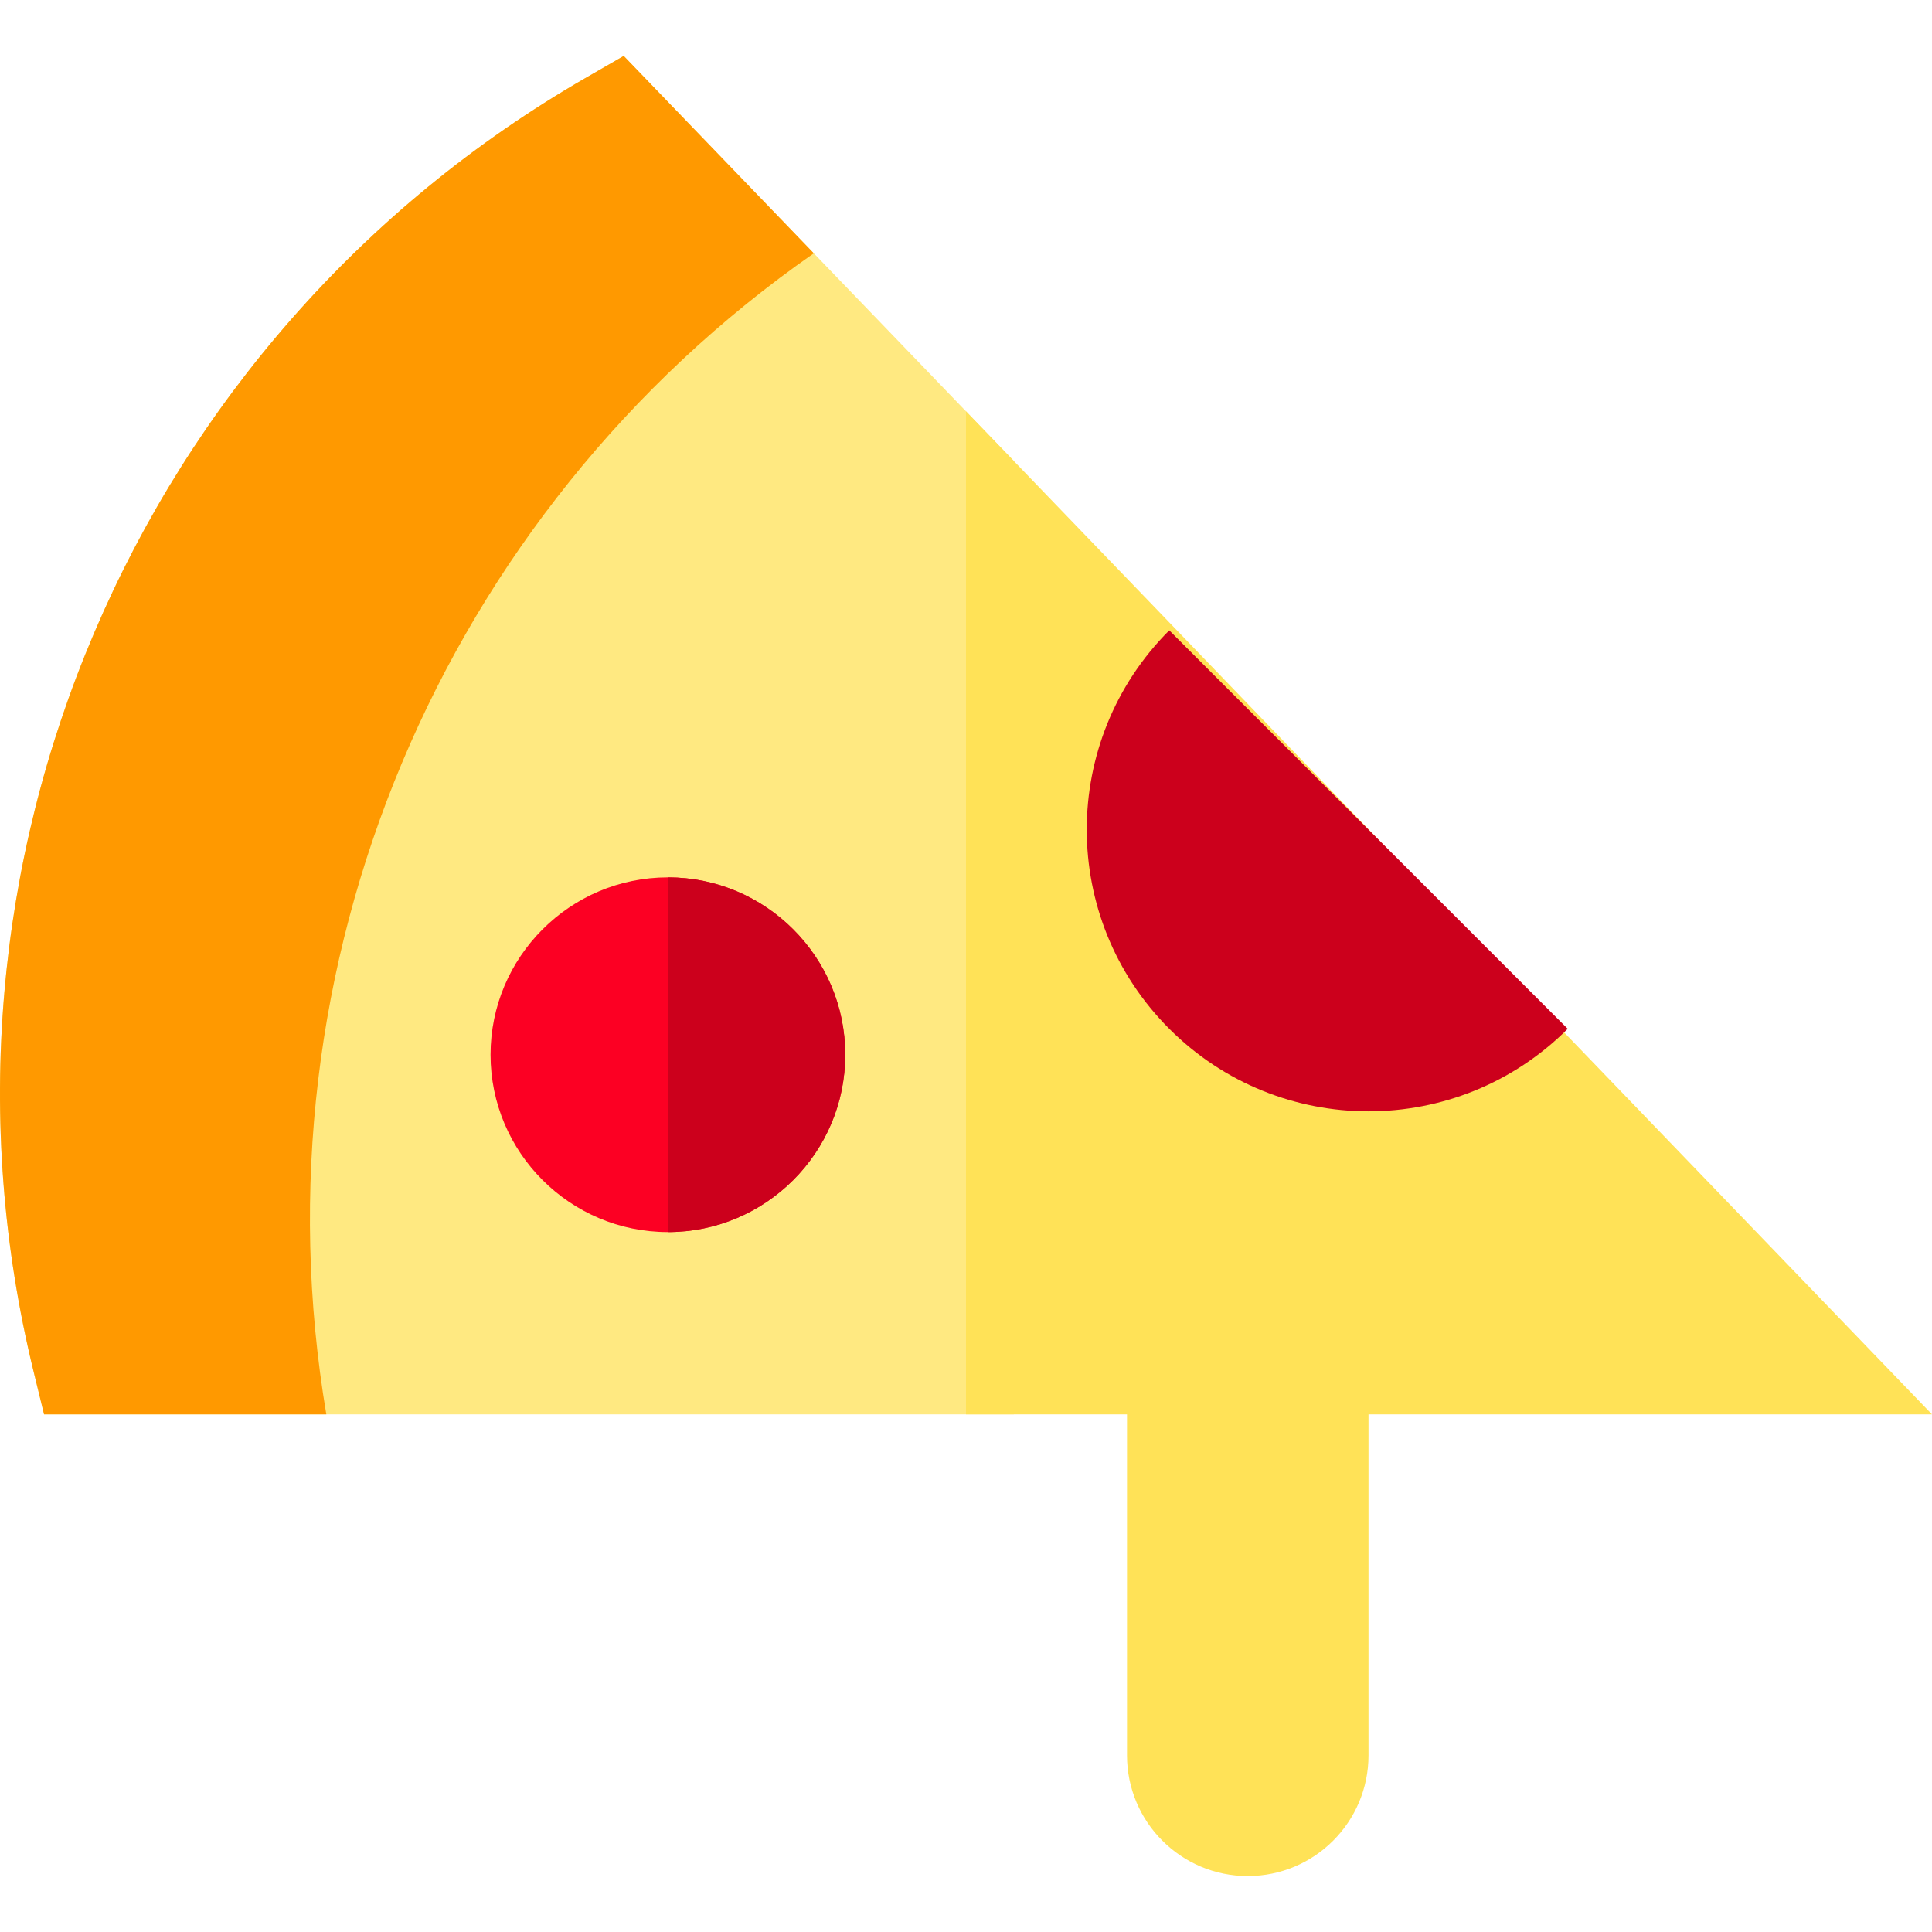 <?xml version="1.0" encoding="iso-8859-1"?>
<!-- Generator: Adobe Illustrator 19.0.0, SVG Export Plug-In . SVG Version: 6.00 Build 0)  -->
<svg version="1.1" id="Capa_1" xmlns="http://www.w3.org/2000/svg" xmlns:xlink="http://www.w3.org/1999/xlink" x="0px" y="0px"
	 viewBox="0 0 512 512" style="enable-background:new 0 0 512 512;" xml:space="preserve">
<path style="fill:#FFE981;" d="M268.667,122.158L165.293,14.82l-10.19,5.88c-29.329,16.924-55.508,38.387-77.807,63.79
	c-21.749,24.777-39.354,52.768-52.326,83.194c-12.966,30.413-20.979,62.5-23.817,95.37c-2.908,33.675-0.308,67.431,7.728,100.33
	l2.794,11.441h256.991V122.158H268.667z"/>
<path style="fill:#FF9900;" d="M215.669,67.128L165.293,14.82l-10.19,5.88c-29.329,16.924-55.508,38.387-77.807,63.79
	c-21.749,24.777-39.354,52.768-52.326,83.194c-12.966,30.413-20.979,62.5-23.817,95.37c-2.908,33.675-0.308,67.431,7.728,100.33
	l2.794,11.441h74.804C66.425,255.904,116.918,135.951,215.669,67.128z"/>
<path style="fill:#FC0023;" d="M177,232.511c-25.916,0-47,21.084-47,47s21.084,47,47,47s47-21.084,47-47
	S202.916,232.511,177,232.511z"/>
<path style="fill:#CC001C;" d="M177,326.511c25.916,0,47-21.084,47-47s-21.084-47-47-47V326.511z"/>
<path style="fill:#FFE257;" d="M256,109.006v265.82h42.667v90.353c0,17.673,14.327,32,32,32l0,0c17.673,0,32-14.327,32-32v-90.353
	H512L256,109.006z"/>
<path style="fill:#CC001C;" d="M415.464,272.642c-29.159,29.159-76.435,29.159-105.595,0c-29.159-29.159-29.159-76.435,0-105.595
	L415.464,272.642z"/>
<g>
</g>
<g>
</g>
<g>
</g>
<g>
</g>
<g>
</g>
<g>
</g>
<g>
</g>
<g>
</g>
<g>
</g>
<g>
</g>
<g>
</g>
<g>
</g>
<g>
</g>
<g>
</g>
<g>
</g>
</svg>
